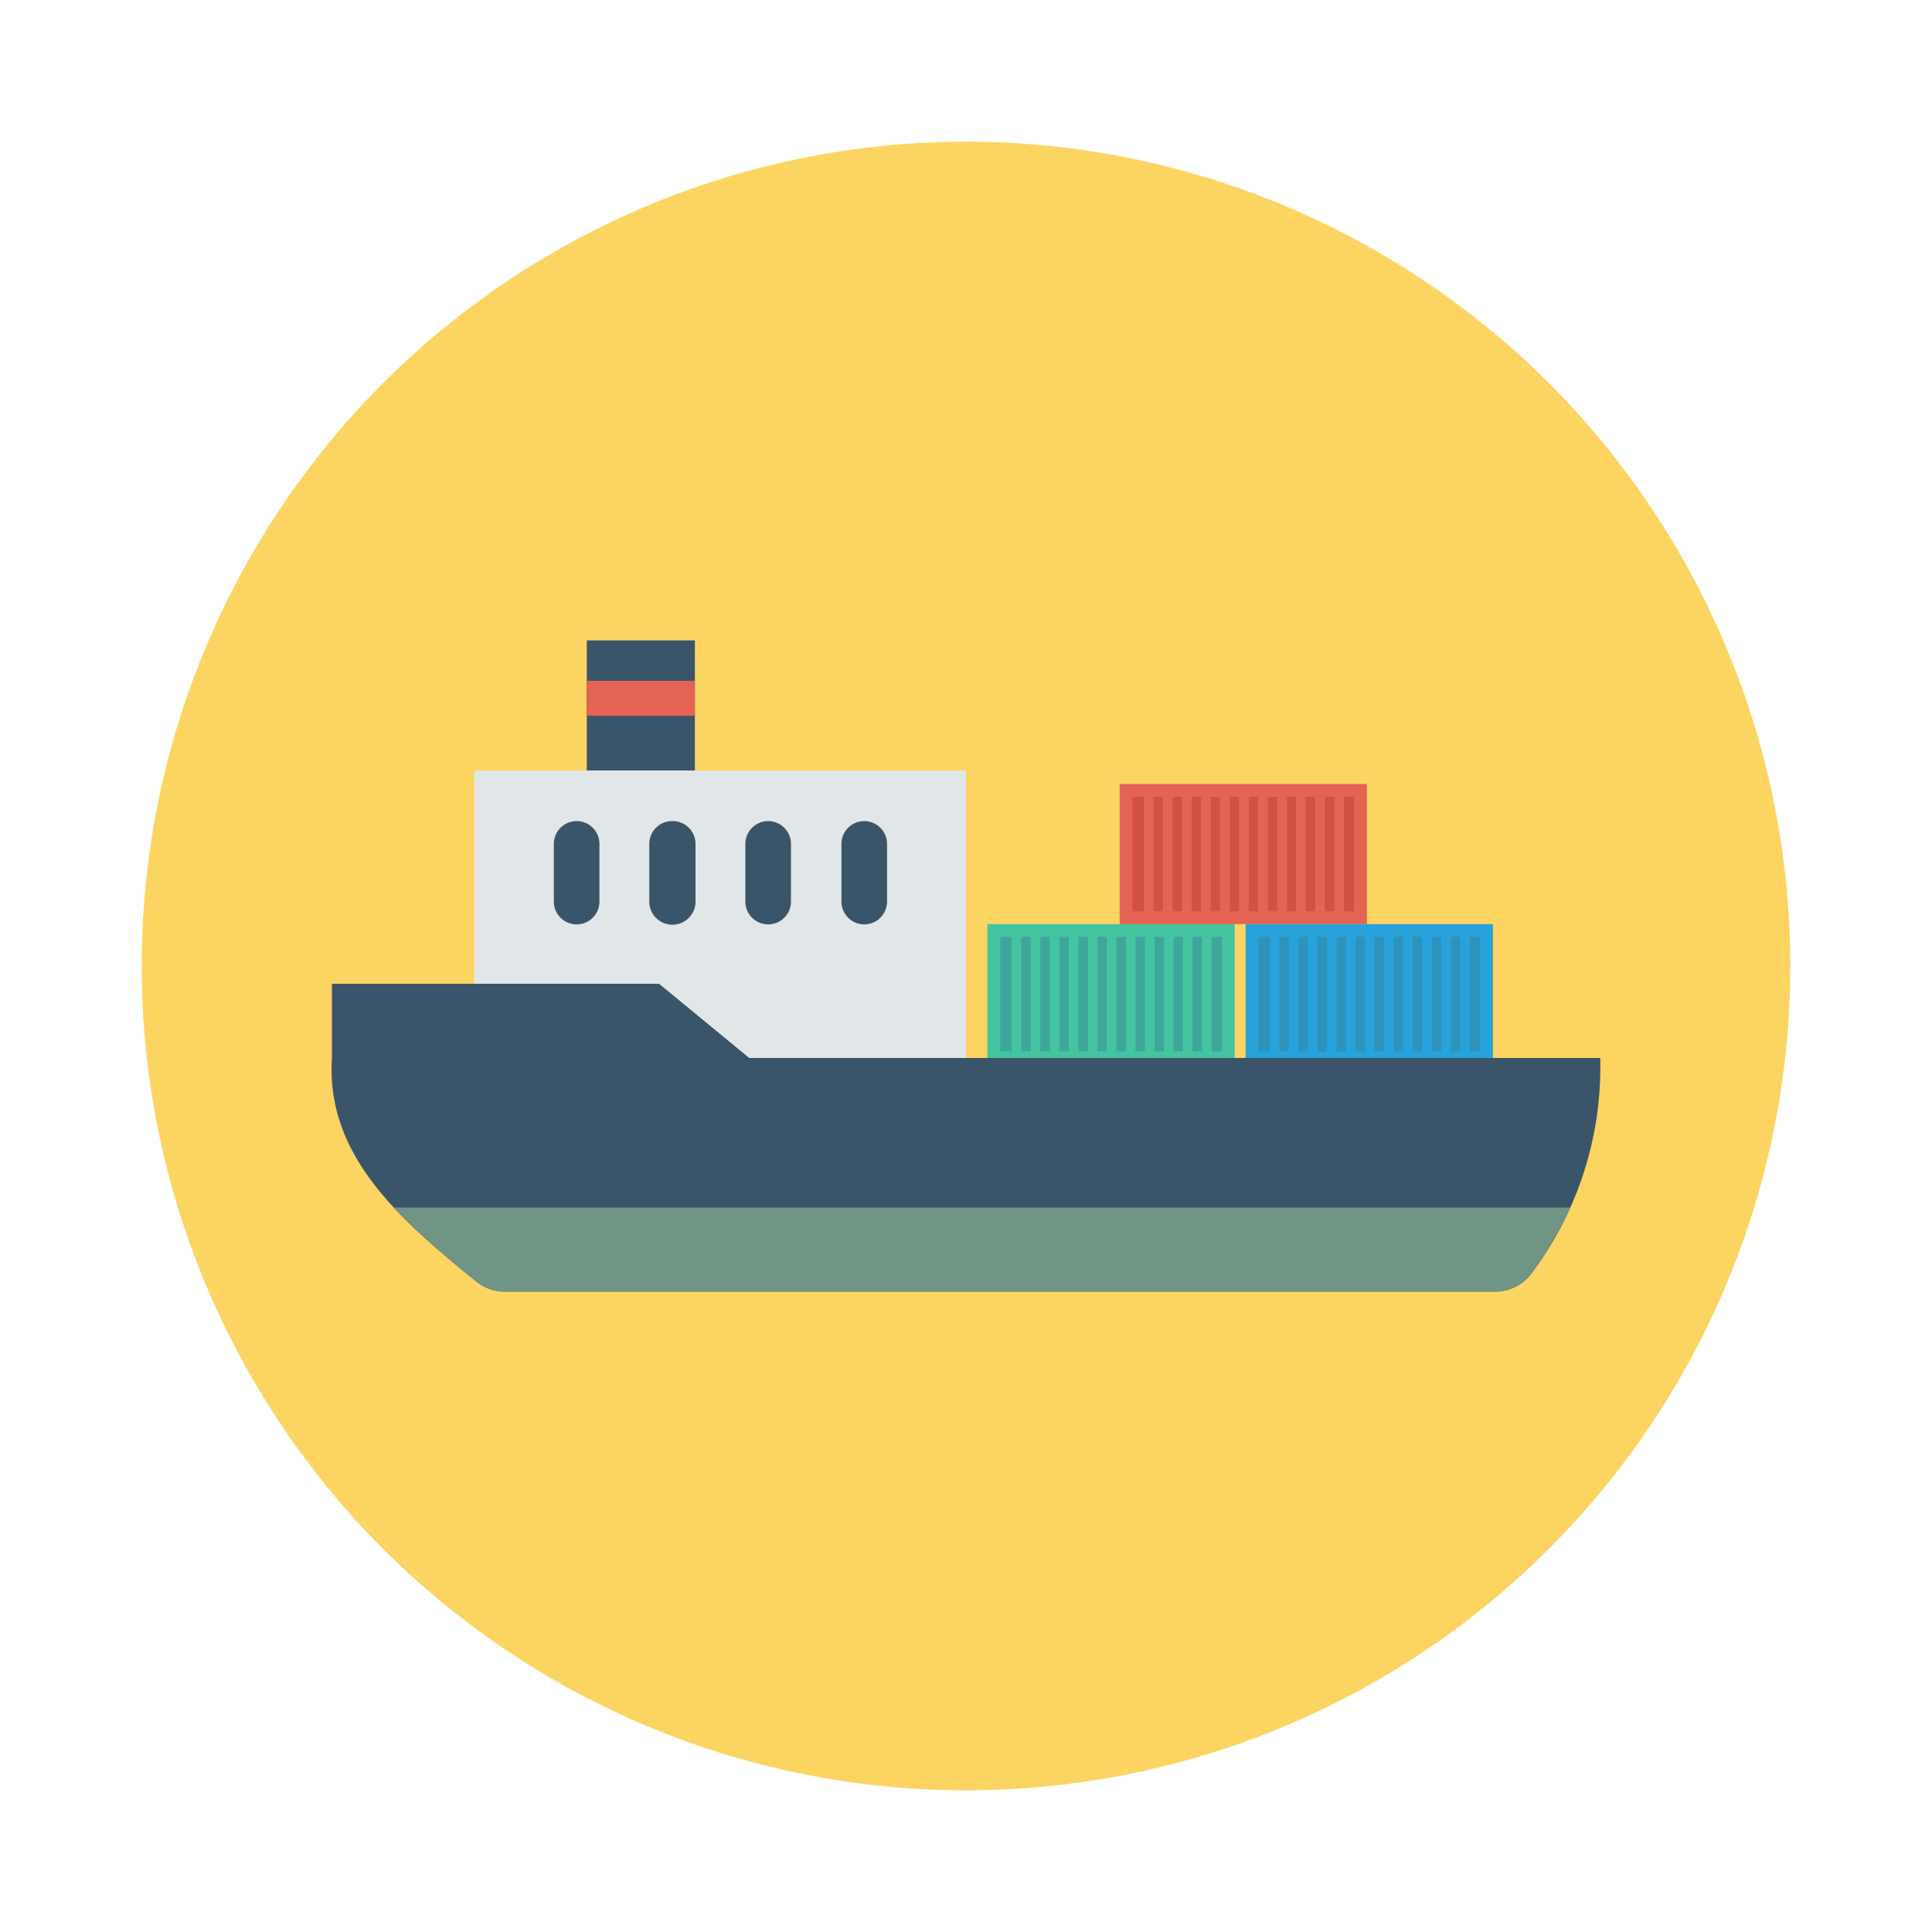 <svg id="Layer_1" height="512" viewBox="0 0 150 150" width="512" xmlns="http://www.w3.org/2000/svg" data-name="Layer 1"><circle cx="75" cy="75" fill="#fcd462" r="64"/><path d="m76.66 71.75h19.2v10.88h-19.2z" fill="#44c4a1"/><path d="m77.66 72.74h17.21v8.89h-17.21z" fill="#3ea69b"/><g fill="#44c4a1"><path d="m93.32 72.34h.75v9.72h-.75z"/><path d="m91.84 72.34h.75v9.72h-.75z"/><path d="m90.37 72.34h.75v9.72h-.75z"/><path d="m88.89 72.34h.75v9.72h-.75z"/><path d="m87.41 72.34h.75v9.72h-.75z"/><path d="m85.93 72.34h.75v9.72h-.75z"/><path d="m84.46 72.34h.75v9.72h-.75z"/><path d="m82.98 72.34h.75v9.72h-.75z"/><path d="m81.5 72.34h.75v9.72h-.75z"/><path d="m80.02 72.34h.75v9.72h-.75z"/><path d="m78.54 72.34h.75v9.72h-.75z"/></g><path d="m96.71 71.75h19.2v10.88h-19.2z" fill="#27a2db"/><path d="m97.7 72.74h17.21v8.89h-17.21z" fill="#2d93ba"/><path d="m113.37 72.34h.75v9.72h-.75z" fill="#27a2db"/><path d="m111.89 72.34h.75v9.72h-.75z" fill="#27a2db"/><path d="m110.41 72.34h.75v9.72h-.75z" fill="#27a2db"/><path d="m108.93 72.34h.75v9.72h-.75z" fill="#27a2db"/><path d="m107.45 72.34h.75v9.72h-.75z" fill="#27a2db"/><path d="m105.98 72.34h.75v9.72h-.75z" fill="#27a2db"/><path d="m104.5 72.34h.75v9.72h-.75z" fill="#27a2db"/><path d="m103.02 72.34h.75v9.72h-.75z" fill="#27a2db"/><path d="m101.54 72.34h.75v9.72h-.75z" fill="#27a2db"/><path d="m100.06 72.34h.75v9.72h-.75z" fill="#27a2db"/><path d="m98.59 72.34h.75v9.72h-.75z" fill="#27a2db"/><path d="m86.93 60.87h19.2v10.88h-19.2z" fill="#e56353"/><path d="m87.93 61.86h17.21v8.89h-17.21z" fill="#d15241"/><path d="m103.59 61.46h.75v9.72h-.75z" fill="#e56353"/><path d="m102.11 61.46h.75v9.72h-.75z" fill="#e56353"/><path d="m100.63 61.46h.75v9.72h-.75z" fill="#e56353"/><path d="m99.16 61.46h.75v9.72h-.75z" fill="#e56353"/><path d="m97.68 61.46h.75v9.72h-.75z" fill="#e56353"/><path d="m96.2 61.46h.75v9.72h-.75z" fill="#e56353"/><path d="m94.72 61.46h.75v9.72h-.75z" fill="#e56353"/><path d="m93.25 61.46h.75v9.72h-.75z" fill="#e56353"/><path d="m91.77 61.46h.75v9.72h-.75z" fill="#e56353"/><path d="m90.29 61.46h.75v9.72h-.75z" fill="#e56353"/><path d="m88.81 61.46h.75v9.72h-.75z" fill="#e56353"/><path d="m45.56 49.72h8.39v12.45h-8.39z" fill="#3a556a"/><path d="m45.56 52.86h8.39v2.71h-8.39z" fill="#e56353"/><path d="m36.82 59.82h38.18v24.91h-38.18z" fill="#e1e6e9"/><path d="m58.17 82.14-7-5.76h-25.4v5.76c-.48 7.55 5.23 12.52 11.23 17.37a3.48 3.48 0 0 0 2.19.77h76.9a3.52 3.52 0 0 0 2.82-1.42 26.64 26.64 0 0 0 5.33-16.72z" fill="#3a556a"/><path d="m30.58 93.75a61 61 0 0 0 6.42 5.76 3.5 3.5 0 0 0 2.19.77h76.89a3.51 3.51 0 0 0 2.84-1.44 29.21 29.21 0 0 0 3-5.09z" fill="#709584"/><path d="m44.72 63.75a1.77 1.77 0 0 0 -1.72 1.77v4.48a1.77 1.77 0 0 0 3.54 0v-4.48a1.77 1.77 0 0 0 -1.82-1.77z" fill="#3a556a"/><path d="m52.18 63.75a1.77 1.77 0 0 0 -1.77 1.77v4.48a1.77 1.77 0 1 0 3.59 0v-4.48a1.77 1.77 0 0 0 -1.82-1.77z" fill="#3a556a"/><path d="m59.64 63.75a1.77 1.77 0 0 0 -1.77 1.77v4.48a1.77 1.77 0 1 0 3.54 0v-4.48a1.77 1.77 0 0 0 -1.77-1.77z" fill="#3a556a"/><path d="m67.1 63.75a1.77 1.77 0 0 0 -1.77 1.77v4.48a1.77 1.77 0 1 0 3.54 0v-4.48a1.77 1.77 0 0 0 -1.77-1.77z" fill="#3a556a"/></svg>